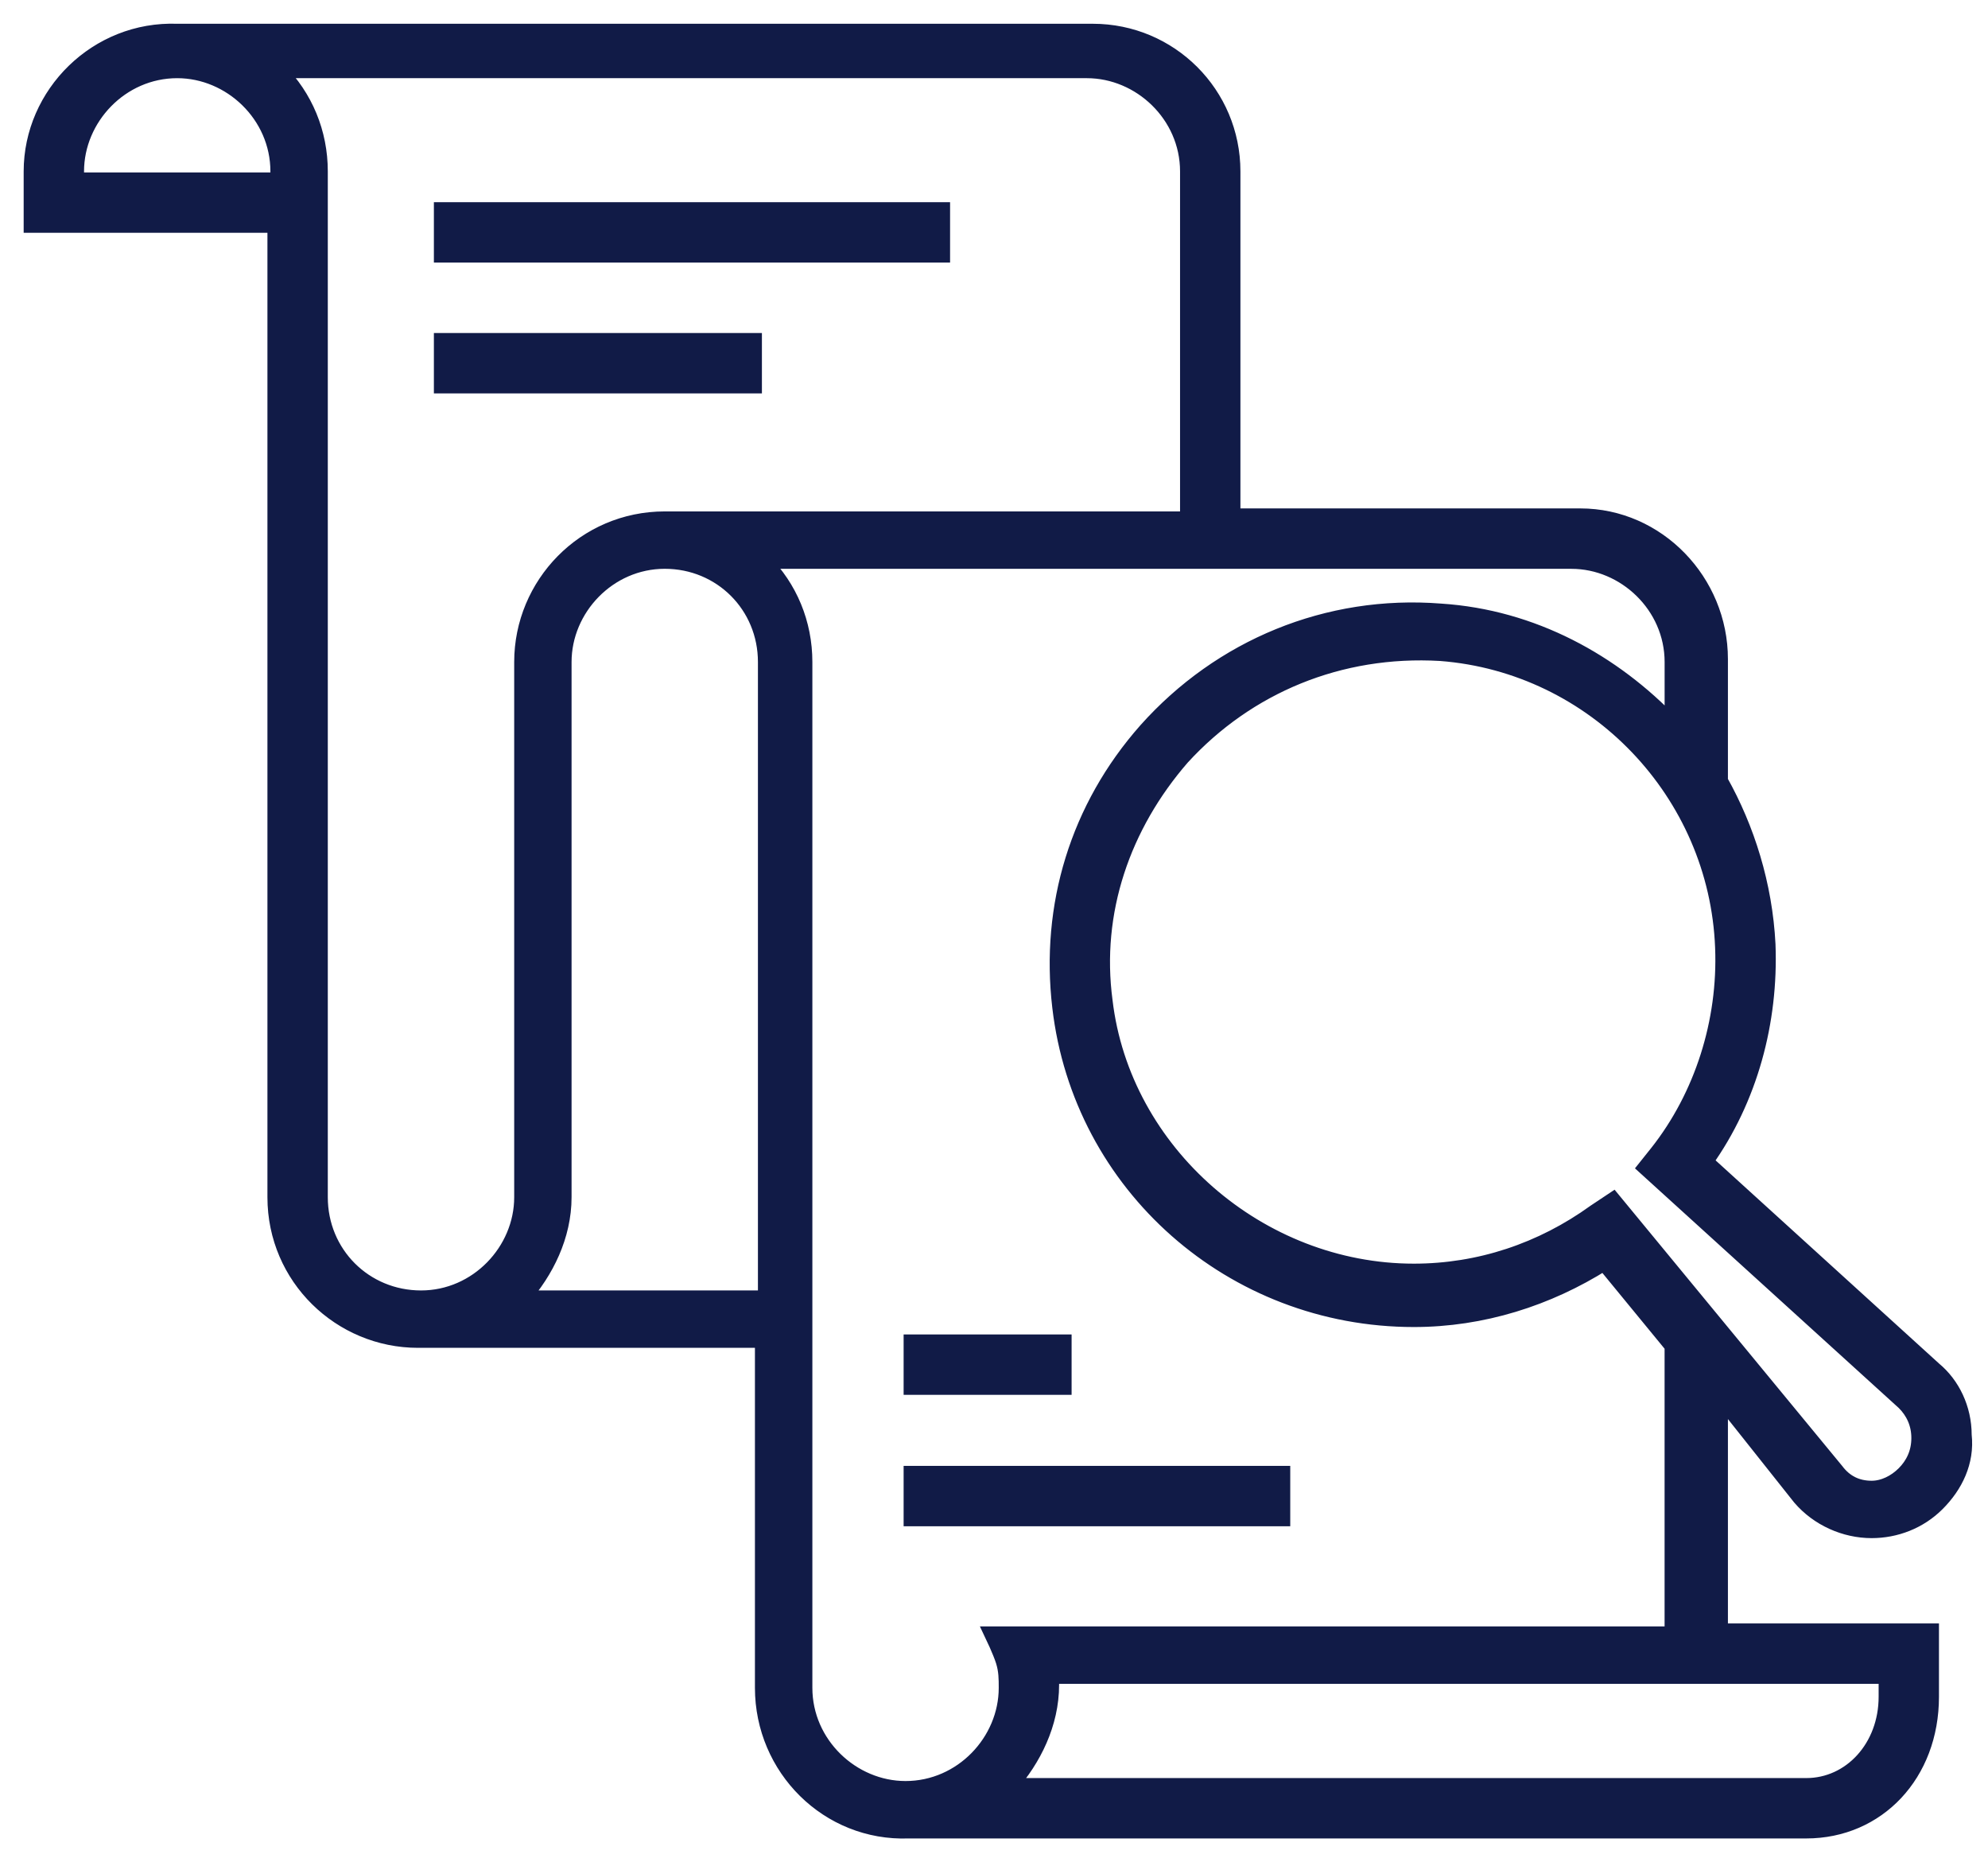 <svg width="63" height="59" viewBox="0 0 63 59" fill="none" xmlns="http://www.w3.org/2000/svg">
<path d="M14 6.656H29.858V8.069H14V6.656Z" fill="#111B47" stroke="#111B47" stroke-width="0.5"/>
<path d="M14 10.801H23.895V12.214H14V10.801Z" fill="#111B47" stroke="#111B47" stroke-width="0.5"/>
<path d="M28.886 42.529H33.709V43.942H28.886V42.529Z" fill="#111B47" stroke="#111B47" stroke-width="0.5"/>
<path d="M28.886 46.693H40.638V48.106H28.886V46.693Z" fill="#111B47" stroke="#111B47" stroke-width="0.5"/>
<path d="M57.052 47.446C57.617 48.105 58.465 48.482 59.313 48.482C60.067 48.482 60.821 48.2 61.386 47.634C61.951 47.069 62.328 46.316 62.233 45.468C62.233 44.62 61.857 43.866 61.291 43.395L54.037 36.801C55.45 34.822 56.11 32.373 56.016 29.924C55.921 28.04 55.356 26.25 54.508 24.743V20.88C54.508 18.431 52.53 16.358 50.081 16.358H39.059V5.431C39.059 2.982 37.08 1.003 34.631 1.003H5.993H5.616C3.072 0.909 1 2.981 1 5.431V7.126H8.725V37.931C8.725 40.475 10.797 42.453 13.247 42.453H24.174V53.475C24.174 56.019 26.247 58.091 28.79 57.997H57.24C59.501 57.997 61.196 56.207 61.196 53.758V52.345V51.685H54.508V44.243L57.052 47.446ZM52.53 36.518L52.154 36.989L60.349 44.432C60.632 44.714 60.821 45.091 60.821 45.562C60.821 46.033 60.632 46.41 60.349 46.693C60.067 46.976 59.69 47.164 59.313 47.164C58.842 47.164 58.465 46.976 58.182 46.599L51.117 38.026L50.552 38.402C48.856 39.627 46.878 40.286 44.805 40.286C39.907 40.286 35.573 36.518 35.008 31.714C34.631 28.888 35.573 26.156 37.457 23.989C39.529 21.729 42.45 20.504 45.653 20.692C50.551 21.069 54.414 25.12 54.602 30.019C54.697 32.373 53.943 34.728 52.53 36.518ZM8.725 5.713H2.413V5.43C2.413 3.735 3.826 2.227 5.616 2.227C7.312 2.227 8.819 3.64 8.819 5.43V5.713H8.725ZM10.138 37.931V5.43C10.138 4.206 9.667 3.075 8.819 2.227H34.443C36.139 2.227 37.646 3.64 37.646 5.43V16.453H21.443H21.067C18.523 16.453 16.545 18.525 16.545 20.974V37.932C16.545 39.627 15.132 41.135 13.342 41.135C11.552 41.134 10.138 39.721 10.138 37.931ZM16.544 41.134C17.297 40.286 17.863 39.156 17.863 37.931V20.974C17.863 19.278 19.276 17.771 21.066 17.771C22.856 17.771 24.269 19.184 24.269 20.974V41.134L16.544 41.134ZM59.784 53.758C59.784 55.359 58.654 56.584 57.24 56.584H31.994C32.747 55.736 33.313 54.606 33.313 53.381V53.099H59.784V53.758ZM53.001 51.779H32.559H31.45C31.45 51.779 31.711 52.324 31.805 52.627C31.9 52.931 31.9 53.192 31.9 53.475C31.9 55.171 30.487 56.678 28.697 56.678C27.001 56.678 25.494 55.265 25.494 53.475V20.975C25.494 19.75 25.023 18.619 24.175 17.772H49.799C51.494 17.772 53.002 19.184 53.002 20.975V22.953C51.118 20.975 48.574 19.562 45.654 19.373C42.074 19.091 38.683 20.504 36.328 23.142C34.161 25.591 33.219 28.7 33.596 31.903C34.255 37.555 39.059 41.794 44.806 41.794C46.972 41.794 49.045 41.135 50.835 40.004L53.001 42.642L53.001 51.779Z" fill="#111B47" stroke="#111B47" stroke-width="0.5"/>
</svg>


